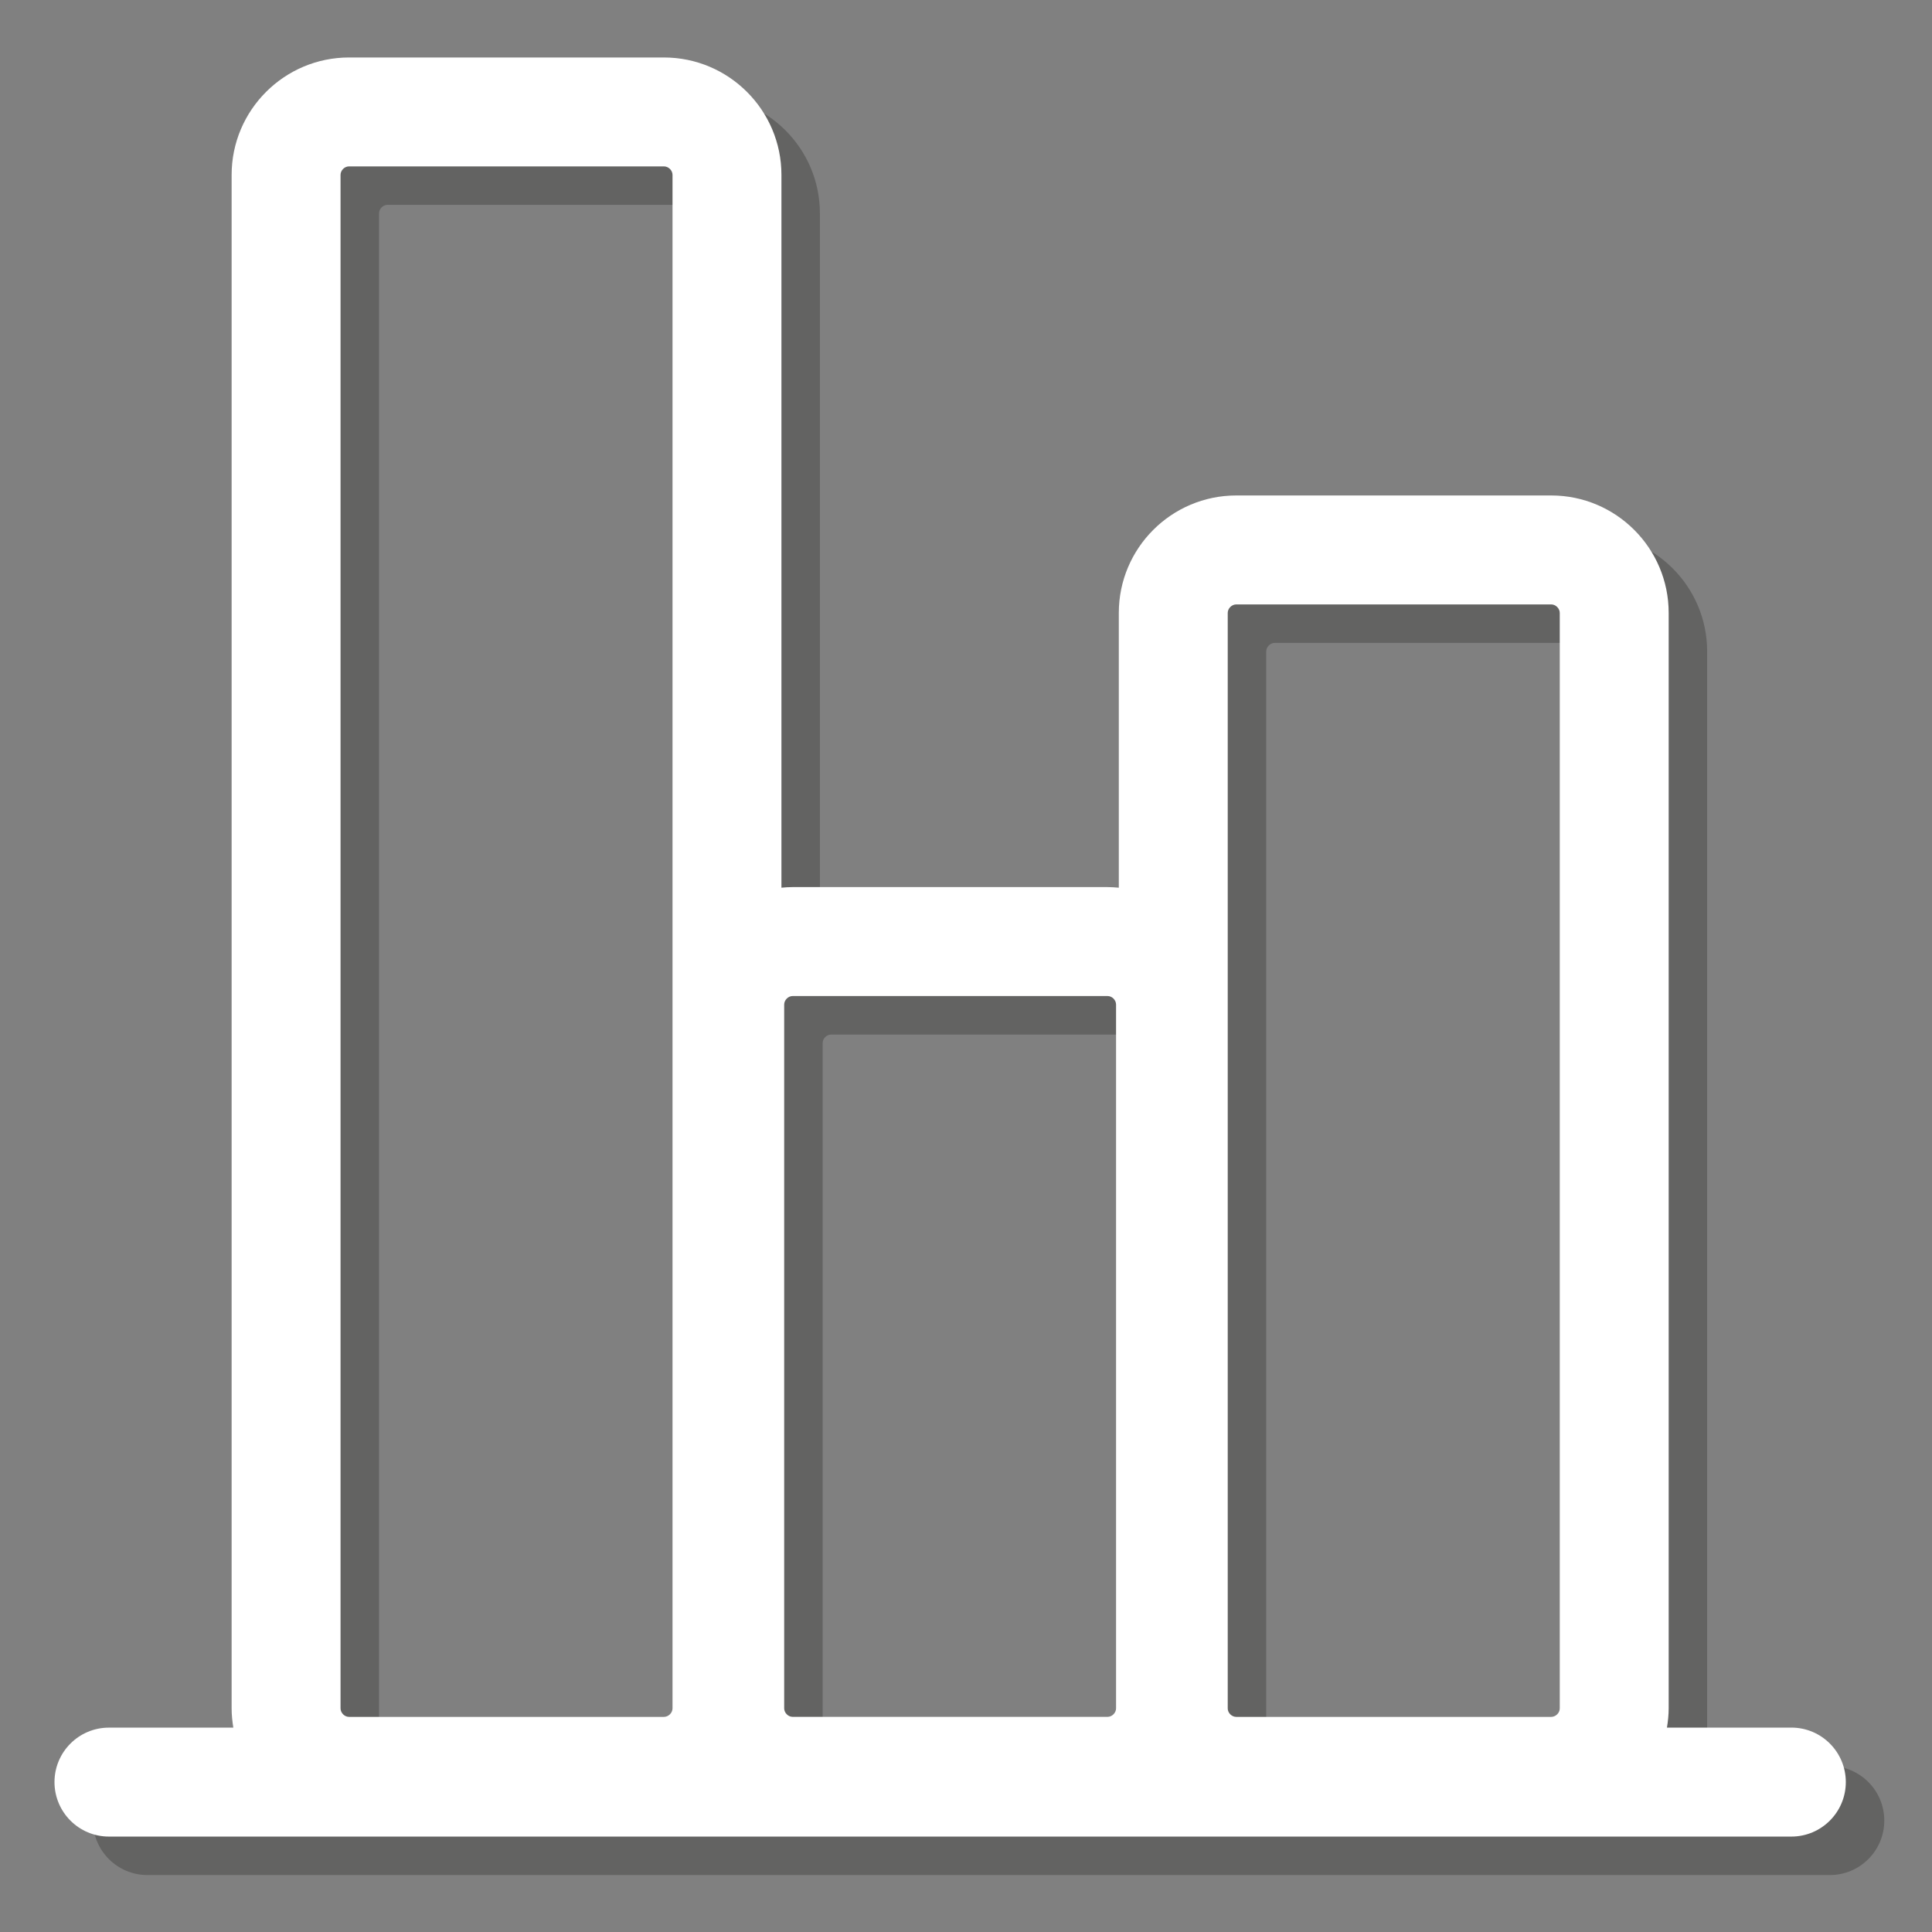 <?xml version="1.0" encoding="utf-8"?>
<!-- Generator: Adobe Illustrator 16.0.0, SVG Export Plug-In . SVG Version: 6.00 Build 0)  -->
<!DOCTYPE svg PUBLIC "-//W3C//DTD SVG 1.1//EN" "http://www.w3.org/Graphics/SVG/1.1/DTD/svg11.dtd">
<svg version="1.1" id="Capa_1" xmlns="http://www.w3.org/2000/svg" xmlns:xlink="http://www.w3.org/1999/xlink" x="0px" y="0px"
	 width="64px" height="64px" viewBox="0 0 64 64" enable-background="new 0 0 64 64" xml:space="preserve">
<rect x="0" y="0" width="64" height="64" fill="#808080" stroke="none"/>
<g id="Capa_2" display="none">
	<g display="inline">
		<g opacity="0.3">
			<path fill="#1D1D1B" d="M42.448,12.329c-2.386-2.2-5.733-3.3-10.045-3.3c-3.939,0-7.184,1.062-9.733,3.185
				c-2.55,2.123-3.792,4.946-3.726,8.47l0.012,0.023c-0.008,0.095-0.014,0.192-0.014,0.29c0,1.806,1.406,3.27,3.142,3.27
				c1.735,0,3.142-1.464,3.142-3.27c0-0.061-0.005-0.12-0.009-0.179c0.015-2.069,0.712-3.642,2.099-4.713
				c1.4-1.083,3.097-1.625,5.088-1.625c2.298,0,4.065,0.624,5.302,1.871c1.235,1.247,1.854,3.031,1.854,5.351
				c0,1.948-0.459,3.611-1.379,4.989c-0.92,1.379-2.463,3.349-4.629,5.911c-2.233,2.014-3.612,3.633-4.137,4.858
				s-0.822,3.539-0.843,6.713c0,1.806,1.456,3.271,3.251,3.271c1.754,0,3.18-1.396,3.246-3.146h0.006
				c0-1.989,0.111-3.696,0.363-4.639c0.252-0.941,0.969-2.004,2.149-3.187c2.538-2.449,4.58-4.846,6.122-7.188
				c1.543-2.341,2.314-4.924,2.314-7.748C46.025,17.597,44.834,14.528,42.448,12.329z"/>
			<circle fill="#1D1D1B" cx="31.396" cy="54.168" r="3.348"/>
		</g>
		<g>
			<g>
				<path fill="#FFFFFF" d="M41.176,11.056c-2.385-2.2-5.734-3.3-10.045-3.3c-3.939,0-7.184,1.062-9.733,3.185
					c-2.55,2.123-3.792,4.946-3.726,8.47l0.012,0.023c-0.008,0.095-0.014,0.192-0.014,0.29c0,1.806,1.406,3.27,3.142,3.27
					c1.735,0,3.142-1.464,3.142-3.27c0-0.061-0.005-0.12-0.009-0.179c0.015-2.069,0.712-3.642,2.099-4.713
					c1.4-1.083,3.097-1.625,5.088-1.625c2.298,0,4.063,0.624,5.302,1.871c1.236,1.247,1.854,3.031,1.854,5.351
					c0,1.948-0.459,3.611-1.379,4.989c-0.919,1.379-2.462,3.349-4.628,5.91c-2.232,2.014-3.611,3.634-4.136,4.857
					c-0.525,1.228-0.822,3.539-0.843,6.713c0,1.806,1.456,3.271,3.251,3.271c1.753,0,3.179-1.396,3.245-3.144h0.007
					c0-1.991,0.112-3.698,0.364-4.641c0.25-0.939,0.968-2.002,2.149-3.186c2.537-2.449,4.58-4.845,6.121-7.188
					c1.543-2.341,2.314-4.924,2.314-7.748C44.754,16.324,43.563,13.255,41.176,11.056z"/>
				<circle fill="#FFFFFF" cx="30.123" cy="52.895" r="3.348"/>
			</g>
		</g>
	</g>
</g>
<g id="Capa_3" display="none">
	<g display="inline">
		<g opacity="0.3">
			<path fill="#1D1D1B" d="M36.613,44.146c0,1.832-1.485,3.315-3.318,3.315l0,0c-1.832,0-3.317-1.483-3.317-3.315V12.37
				c0-1.833,1.485-3.318,3.317-3.318l0,0c1.833,0,3.318,1.485,3.318,3.318V44.146z"/>
			<circle fill="#1D1D1B" cx="33.295" cy="54.227" r="3.409"/>
		</g>
		<g>
			<g>
				<path fill="#FFFFFF" d="M35.318,42.852c0,1.832-1.486,3.316-3.318,3.316l0,0c-1.833,0-3.318-1.484-3.318-3.316V11.075
					c0-1.833,1.485-3.318,3.318-3.318l0,0c1.832,0,3.318,1.485,3.318,3.318V42.852z"/>
				<circle fill="#FFFFFF" cx="32" cy="52.932" r="3.409"/>
			</g>
		</g>
	</g>
</g>
<g id="Capa_4" display="none">
	<g display="inline">
		<g opacity="0.3">
			<path fill="#1D1D1B" d="M34.499,56.361h-2.611c-1.542,0-2.837-1.102-3.082-2.618l-0.604-3.611
				c-1.531-0.446-2.973-1.088-4.303-1.907l-3.129,1.965c-0.498,0.313-1.074,0.479-1.663,0.479c-0.892,0-1.744-0.383-2.338-1.051
				l-1.732-1.951c-1.02-1.147-1.06-2.849-0.095-4.041l2.288-2.834c-0.395-0.83-0.727-1.709-0.995-2.625l-3.644-0.608
				c-1.512-0.25-2.611-1.548-2.611-3.082v-2.61c0-1.537,1.099-2.834,2.614-3.083l3.642-0.609c0.355-1.204,0.837-2.363,1.438-3.462
				l-2.085-2.921c-0.893-1.246-0.754-2.94,0.33-4.026l1.846-1.847c0.592-0.59,1.377-0.915,2.211-0.915
				c0.655,0,1.283,0.201,1.816,0.581l2.914,2.08c1.114-0.611,2.285-1.097,3.498-1.453l0.605-3.621
				c0.243-1.51,1.539-2.611,3.081-2.611h2.611c1.537,0,2.834,1.1,3.084,2.614l0.603,3.616c1.582,0.462,3.076,1.136,4.457,2.01
				l3.067-1.929c0.496-0.314,1.072-0.48,1.662-0.48c0.892,0,1.744,0.382,2.338,1.05l1.735,1.952
				c1.021,1.151,1.061,2.851,0.094,4.042l-2.307,2.859c0.365,0.792,0.676,1.618,0.924,2.47l3.595,0.599
				c1.511,0.248,2.61,1.544,2.612,3.082v2.61c0,1.537-1.1,2.834-2.614,3.082l-3.593,0.601c-0.354,1.207-0.836,2.37-1.442,3.479
				l2.181,3.056c0.895,1.242,0.756,2.936-0.332,4.024l-1.846,1.847c-0.589,0.592-1.375,0.918-2.211,0.918
				c-0.656,0-1.283-0.203-1.816-0.586l-3.063-2.187c-1.098,0.597-2.25,1.072-3.441,1.422l-0.603,3.619
				C37.333,55.264,36.036,56.361,34.499,56.361z M23.91,45.595c0.237,0,0.474,0.07,0.678,0.212c1.486,1.018,3.154,1.756,4.958,2.196
				c0.466,0.115,0.819,0.496,0.898,0.972l0.733,4.379c0.057,0.354,0.355,0.604,0.71,0.604h2.611c0.355,0,0.654-0.252,0.713-0.603
				l0.73-4.383c0.078-0.475,0.433-0.854,0.899-0.971c1.485-0.363,2.91-0.951,4.234-1.75c0.411-0.248,0.929-0.229,1.319,0.051
				l3.691,2.637c0.155,0.111,0.313,0.136,0.417,0.136c0.192,0,0.374-0.076,0.511-0.214l1.846-1.846
				c0.252-0.25,0.285-0.639,0.078-0.926l-2.631-3.688c-0.279-0.394-0.299-0.912-0.049-1.322c0.807-1.33,1.402-2.766,1.77-4.266
				c0.113-0.467,0.496-0.822,0.97-0.9l4.356-0.729c0.352-0.058,0.604-0.357,0.604-0.711v-2.61c0-0.354-0.254-0.655-0.602-0.712
				l-4.359-0.727c-0.475-0.079-0.855-0.433-0.971-0.9c-0.293-1.202-0.725-2.352-1.277-3.416c-0.221-0.424-0.17-0.938,0.131-1.31
				l2.789-3.458c0.225-0.276,0.213-0.669-0.023-0.936l-1.731-1.95c-0.229-0.255-0.634-0.317-0.924-0.133l-3.729,2.343
				c-0.408,0.257-0.932,0.245-1.328-0.032c-1.535-1.074-3.25-1.847-5.095-2.299c-0.468-0.114-0.821-0.496-0.899-0.97l-0.729-4.38
				c-0.059-0.351-0.357-0.604-0.713-0.604h-2.611c-0.355,0-0.653,0.251-0.709,0.598l-0.734,4.389
				c-0.079,0.474-0.433,0.855-0.9,0.969c-1.507,0.369-2.949,0.968-4.285,1.78c-0.411,0.25-0.931,0.231-1.323-0.048l-3.543-2.528
				c-0.28-0.2-0.688-0.166-0.932,0.077l-1.844,1.845c-0.25,0.25-0.282,0.642-0.076,0.93l2.535,3.552
				c0.28,0.391,0.299,0.911,0.049,1.322c-0.8,1.318-1.395,2.75-1.767,4.254c-0.115,0.466-0.496,0.818-0.968,0.897l-4.405,0.736
				c-0.351,0.058-0.604,0.357-0.604,0.712v2.609c0,0.354,0.253,0.654,0.602,0.711l4.408,0.736c0.473,0.08,0.854,0.432,0.968,0.898
				c0.315,1.274,0.769,2.473,1.35,3.555c0.229,0.426,0.18,0.947-0.124,1.322l-2.776,3.438c-0.223,0.275-0.213,0.669,0.023,0.935
				l1.731,1.951c0.228,0.254,0.635,0.315,0.926,0.133l3.781-2.375C23.466,45.657,23.688,45.595,23.91,45.595z M33.24,42.618
				c-5.21,0-9.448-4.238-9.448-9.448c0-5.209,4.238-9.447,9.448-9.447c5.21,0,9.447,4.238,9.447,9.447
				C42.688,38.38,38.45,42.618,33.24,42.618z M33.24,26.126c-3.885,0-7.045,3.16-7.045,7.044c0,3.885,3.16,7.044,7.045,7.044
				c3.885,0,7.045-3.159,7.045-7.044C40.285,29.286,37.125,26.126,33.24,26.126z"/>
		</g>
		<g>
			<g>
				<path fill="#FFFFFF" d="M33.328,55.191h-2.61c-1.542,0-2.837-1.103-3.082-2.619l-0.604-3.611
					c-1.531-0.447-2.973-1.088-4.303-1.908L19.6,49.018c-0.498,0.314-1.074,0.48-1.663,0.48c-0.892,0-1.744-0.383-2.338-1.051
					l-1.732-1.951c-1.02-1.148-1.06-2.848-0.095-4.041l2.288-2.834c-0.395-0.83-0.727-1.709-0.995-2.625l-3.644-0.609
					c-1.512-0.25-2.611-1.547-2.611-3.082v-2.609c0-1.537,1.099-2.834,2.614-3.083l3.642-0.609c0.355-1.204,0.837-2.363,1.438-3.462
					l-2.085-2.921c-0.893-1.246-0.754-2.94,0.33-4.026l1.846-1.847c0.592-0.59,1.377-0.915,2.211-0.915
					c0.655,0,1.283,0.201,1.816,0.581l2.914,2.08c1.114-0.611,2.285-1.097,3.498-1.453l0.605-3.621
					c0.243-1.51,1.539-2.611,3.081-2.611h2.61c1.537,0,2.834,1.1,3.084,2.614l0.602,3.616c1.582,0.462,3.076,1.136,4.457,2.01
					l3.068-1.929c0.496-0.314,1.072-0.48,1.662-0.48c0.893,0,1.744,0.382,2.338,1.05l1.734,1.952
					c1.021,1.151,1.062,2.851,0.095,4.042l-2.306,2.859c0.365,0.792,0.675,1.618,0.922,2.47l3.596,0.599
					c1.511,0.248,2.609,1.544,2.611,3.082v2.611c0,1.537-1.1,2.834-2.613,3.082l-3.594,0.6c-0.353,1.207-0.836,2.371-1.441,3.479
					l2.18,3.056c0.896,1.242,0.758,2.936-0.33,4.024l-1.847,1.847c-0.589,0.592-1.375,0.918-2.211,0.918
					c-0.655,0-1.284-0.203-1.817-0.586l-3.062-2.187c-1.099,0.596-2.25,1.071-3.44,1.422l-0.604,3.619
					C36.162,54.092,34.865,55.191,33.328,55.191z M22.74,44.424c0.237,0,0.474,0.07,0.678,0.211
					c1.486,1.018,3.154,1.756,4.958,2.197c0.466,0.115,0.819,0.496,0.898,0.971l0.733,4.379c0.057,0.354,0.355,0.605,0.71,0.605
					h2.61c0.354,0,0.655-0.252,0.713-0.602l0.729-4.384c0.08-0.475,0.434-0.854,0.9-0.971c1.484-0.363,2.91-0.951,4.234-1.75
					c0.41-0.248,0.929-0.229,1.32,0.051l3.69,2.638c0.155,0.11,0.313,0.135,0.417,0.135c0.191,0,0.374-0.076,0.511-0.213
					l1.847-1.847c0.25-0.25,0.283-0.639,0.078-0.926l-2.632-3.688c-0.278-0.393-0.299-0.912-0.049-1.321
					c0.808-1.33,1.402-2.767,1.771-4.267c0.113-0.467,0.494-0.822,0.969-0.899l4.355-0.729c0.353-0.057,0.604-0.356,0.604-0.711
					v-2.609c0-0.354-0.254-0.655-0.603-0.712l-4.358-0.727c-0.476-0.079-0.854-0.433-0.972-0.9
					c-0.293-1.202-0.724-2.352-1.276-3.416c-0.222-0.424-0.17-0.938,0.131-1.31l2.789-3.458c0.224-0.276,0.213-0.669-0.022-0.936
					l-1.732-1.95c-0.229-0.255-0.635-0.317-0.924-0.133l-3.729,2.343c-0.407,0.257-0.932,0.245-1.327-0.032
					c-1.537-1.074-3.25-1.847-5.096-2.299c-0.468-0.114-0.82-0.496-0.898-0.97l-0.729-4.38c-0.058-0.351-0.356-0.604-0.713-0.604
					h-2.61c-0.355,0-0.653,0.251-0.709,0.598l-0.734,4.389c-0.079,0.474-0.433,0.854-0.9,0.969c-1.507,0.369-2.949,0.968-4.285,1.78
					c-0.411,0.25-0.931,0.231-1.323-0.048l-3.543-2.528c-0.28-0.2-0.688-0.166-0.932,0.077l-1.844,1.845
					c-0.25,0.25-0.282,0.642-0.076,0.93l2.535,3.552c0.28,0.391,0.299,0.911,0.049,1.322c-0.8,1.318-1.395,2.75-1.767,4.254
					c-0.115,0.466-0.496,0.818-0.968,0.897l-4.405,0.736c-0.351,0.058-0.604,0.357-0.604,0.712v2.61
					c0,0.354,0.253,0.653,0.602,0.711l4.408,0.735c0.473,0.08,0.854,0.433,0.968,0.897c0.315,1.275,0.769,2.474,1.35,3.556
					c0.229,0.426,0.18,0.946-0.124,1.321l-2.776,3.439c-0.223,0.275-0.213,0.668,0.023,0.934l1.731,1.951
					c0.228,0.254,0.635,0.316,0.926,0.133l3.781-2.375C22.296,44.486,22.518,44.424,22.74,44.424z M32.069,41.447
					c-5.209,0-9.448-4.238-9.448-9.448s4.238-9.447,9.448-9.447c5.21,0,9.449,4.238,9.449,9.447S37.279,41.447,32.069,41.447z
					 M32.069,24.956c-3.884,0-7.044,3.16-7.044,7.044c0,3.883,3.16,7.043,7.044,7.043c3.885,0,7.045-3.16,7.045-7.043
					C39.114,28.115,35.954,24.956,32.069,24.956z"/>
			</g>
		</g>
	</g>
</g>
<g id="Capa_5" display="none">
	<g display="inline">
		<g>
			<g opacity="0.3">
				<path fill="#1D1D1B" d="M52.342,47.045c-0.189-0.438-4.677-10.791-8.713-14.035c-0.535-0.43-1.307-0.4-1.813,0.061
					c-0.034,0.031-3.49,3.135-8.688,3.135c-5.74,0-8.363-2.898-8.465-3.014c-0.008-0.01-0.018-0.017-0.026-0.024
					c-0.039-0.044-0.083-0.083-0.128-0.122c-0.026-0.021-0.05-0.045-0.077-0.064c-0.047-0.035-0.099-0.064-0.15-0.094
					c-0.029-0.017-0.056-0.035-0.086-0.049c-0.054-0.025-0.111-0.044-0.169-0.063c-0.031-0.01-0.06-0.022-0.091-0.03
					c-0.059-0.015-0.119-0.021-0.18-0.026c-0.029-0.004-0.057-0.012-0.086-0.013c-0.004-0.001-0.008,0-0.013,0
					c-0.034-0.001-0.069,0.004-0.104,0.005c-0.161,0.005-0.317,0.033-0.463,0.092c-0.001,0.002-0.003,0.002-0.005,0.004
					c-0.081,0.032-0.16,0.072-0.234,0.12c-0.077,0.05-0.149,0.107-0.215,0.173c-3.315,3.227-8.471,13.438-8.688,13.873
					c-0.2,0.396-0.198,0.862,0.004,1.258c0.205,0.398,5.163,9.76,19.176,9.76c13.019,0,18.878-9.27,19.121-9.663
					C52.486,47.939,52.521,47.461,52.342,47.045z M16.777,47.543c1.285-2.495,3.835-7.173,5.992-10.227l3.004,16.781
					C20.372,52.325,17.677,48.914,16.777,47.543z M32.161,54.621h-3.468l-0.887-4.954h4.355c0.612,0,2.61,0.183,2.61,2.521
					C34.771,53.393,34.461,54.621,32.161,54.621z M36.963,54.879c0.387-0.751,0.592-1.652,0.592-2.689
					c0-3.646-2.797-5.305-5.394-5.305h-4.853l-1.727-9.643c1.734,0.906,4.231,1.744,7.545,1.744c4.556,0,7.946-1.928,9.552-3.063
					c2.537,2.698,5.477,8.586,6.797,11.517C48.249,49.057,44.215,53.621,36.963,54.879z"/>
			</g>
			<g>
				<path fill="#FFFFFF" d="M51.215,45.918c-0.189-0.438-4.677-10.791-8.713-14.035c-0.535-0.429-1.307-0.401-1.813,0.061
					c-0.035,0.031-3.49,3.133-8.688,3.133c-5.74,0-8.363-2.898-8.465-3.014c-0.008-0.009-0.018-0.015-0.026-0.024
					c-0.039-0.044-0.083-0.083-0.128-0.122c-0.026-0.022-0.05-0.045-0.077-0.065c-0.047-0.035-0.099-0.064-0.15-0.093
					c-0.029-0.016-0.056-0.035-0.086-0.048c-0.054-0.025-0.111-0.044-0.169-0.062c-0.031-0.01-0.06-0.023-0.091-0.031
					c-0.059-0.014-0.119-0.02-0.18-0.027c-0.029-0.003-0.057-0.011-0.086-0.013c-0.004,0-0.008,0-0.013,0
					c-0.034-0.001-0.069,0.003-0.104,0.005c-0.161,0.004-0.317,0.033-0.463,0.092c-0.001,0.001-0.003,0.002-0.005,0.003
					c-0.081,0.033-0.16,0.073-0.234,0.121c-0.077,0.05-0.149,0.107-0.215,0.171c-3.315,3.228-8.471,13.439-8.688,13.873
					c-0.2,0.396-0.198,0.863,0.004,1.259c0.205,0.398,5.163,9.76,19.176,9.76c13.017,0,18.877-9.27,19.121-9.663
					C51.359,46.813,51.395,46.334,51.215,45.918z M15.65,46.416c1.285-2.495,3.835-7.173,5.992-10.227l3.004,16.78
					C19.245,51.198,16.551,47.787,15.65,46.416z M31.034,53.494h-3.468l-0.887-4.954h4.355c0.612,0,2.61,0.183,2.61,2.521
					C33.645,52.266,33.334,53.494,31.034,53.494z M35.836,53.752c0.387-0.751,0.591-1.652,0.591-2.689
					c0-3.646-2.796-5.305-5.393-5.305h-4.853l-1.727-9.643c1.734,0.906,4.231,1.744,7.545,1.744c4.554,0,7.946-1.928,9.551-3.063
					c2.537,2.698,5.478,8.586,6.796,11.517C47.122,47.93,43.088,52.494,35.836,53.752z"/>
			</g>
		</g>
		<g>
			<g opacity="0.3">
				<path fill="#1D1D1B" d="M24.517,30.373c1.11,1.108,2.417,1.988,3.88,2.611c1.465,0.629,3.047,0.947,4.701,0.947
					c1.68,0,3.269-0.317,4.726-0.945c1.44-0.625,2.729-1.504,3.831-2.618c1.088-1.106,1.957-2.412,2.582-3.877
					c0.629-1.465,0.947-3.046,0.947-4.698c0-1.687-0.319-3.277-0.947-4.722c-0.621-1.444-1.491-2.732-2.586-3.83
					c-1.098-1.097-2.387-1.968-3.825-2.587c-1.449-0.63-3.04-0.949-4.728-0.949H22.346c-0.768,0-1.391,0.623-1.391,1.391v10.699
					c0.002,1.646,0.321,3.226,0.947,4.697C22.531,27.96,23.41,29.266,24.517,30.373z M23.738,12.486h9.36
					c1.305,0,2.521,0.242,3.625,0.721c1.118,0.481,2.114,1.154,2.959,2c0.846,0.847,1.519,1.844,2.002,2.967
					c0.478,1.098,0.719,2.315,0.719,3.618c0,1.273-0.242,2.485-0.723,3.604c-0.49,1.147-1.166,2.163-2.007,3.019
					c-0.847,0.857-1.841,1.536-2.952,2.016c-1.104,0.477-2.324,0.718-3.623,0.718c-1.273,0-2.487-0.243-3.606-0.723
					c-1.138-0.485-2.15-1.165-3.007-2.021c-0.854-0.854-1.535-1.866-2.022-3.005c-0.479-1.124-0.723-2.338-0.724-3.607V12.486z"/>
			</g>
			<g>
				<path fill="#FFFFFF" d="M23.391,29.246c1.11,1.108,2.417,1.988,3.88,2.611c1.465,0.628,3.047,0.946,4.701,0.946
					c1.678,0,3.268-0.317,4.725-0.945c1.441-0.624,2.729-1.504,3.83-2.618c1.089-1.106,1.957-2.412,2.584-3.877
					c0.628-1.465,0.945-3.046,0.945-4.698c0-1.687-0.318-3.277-0.947-4.722c-0.62-1.444-1.49-2.732-2.586-3.83
					c-1.097-1.097-2.385-1.968-3.824-2.587c-1.449-0.63-3.04-0.949-4.727-0.949H21.22c-0.768,0-1.391,0.623-1.391,1.391v10.699
					c0.002,1.646,0.321,3.226,0.947,4.697C21.404,26.833,22.284,28.14,23.391,29.246z M22.611,11.36h9.36
					c1.304,0,2.521,0.242,3.623,0.721c1.119,0.481,2.115,1.154,2.961,2c0.844,0.847,1.518,1.844,2,2.967
					c0.479,1.098,0.721,2.315,0.721,3.618c0,1.273-0.243,2.485-0.724,3.604c-0.489,1.147-1.166,2.163-2.007,3.019
					c-0.847,0.857-1.841,1.536-2.952,2.016c-1.104,0.477-2.323,0.718-3.622,0.718c-1.275,0-2.488-0.243-3.607-0.723
					c-1.138-0.485-2.15-1.165-3.007-2.021c-0.854-0.854-1.535-1.866-2.022-3.005c-0.479-1.124-0.723-2.338-0.724-3.607V11.36z"/>
			</g>
		</g>
	</g>
</g>
<g id="Capa_6" display="none">
	<g display="inline">
		<g>
			<g opacity="0.3">
				<path fill="#1D1D1B" d="M51.296,47.85h4.562v2.032h-4.562v5.247h-2.248v-5.247h-4.595V47.85h4.595v-4.836h2.248V47.85z"/>
			</g>
			<g>
				<g>
					<path fill="#FFFFFF" d="M50.171,46.725h4.562v2.032h-4.562v5.247h-2.248v-5.247h-4.595v-2.032h4.595v-4.836h2.248V46.725z"/>
				</g>
			</g>
		</g>
		<g>
			<path fill="none" d="M31.012,48.657h-4.35l0.886,4.946h3.464c2.296,0,2.606-1.228,2.606-2.43
				C33.618,48.839,31.624,48.657,31.012,48.657z"/>
			<path fill="none" d="M15.647,46.534c0.899,1.37,3.59,4.776,8.985,6.548l-3-16.762C19.478,39.371,16.93,44.043,15.647,46.534z"/>
			<path fill="none" d="M25.342,27.42c0.856,0.855,1.866,1.534,3.002,2.019c1.119,0.479,2.33,0.722,3.604,0.722
				c1.297,0,2.514-0.241,3.616-0.717c1.11-0.48,2.104-1.158,2.951-2.014c0.84-0.854,1.514-1.869,2.002-3.014
				c0.479-1.118,0.722-2.329,0.722-3.6c0-1.301-0.241-2.517-0.718-3.613c-0.481-1.122-1.154-2.119-1.998-2.964
				c-0.846-0.844-1.84-1.516-2.959-1.997c-1.1-0.479-2.314-0.72-3.616-0.72h-9.349v9.294c0.002,1.268,0.245,2.481,0.723,3.603
				C23.809,25.558,24.489,26.567,25.342,27.42z"/>
			<path fill="none" d="M44.257,38.699c-0.905-1.473-1.848-2.821-2.741-3.77c-1.602,1.135-4.988,3.059-9.539,3.059
				c-3.31,0-5.804-0.836-7.536-1.741l1.724,9.631h4.848c2.594,0,5.385,1.657,5.385,5.297c0,1.036-0.205,1.937-0.59,2.688
				c1.461-0.254,2.785-0.646,3.988-1.115c-0.752-1.438-1.178-3.07-1.178-4.803C38.619,43.926,40.911,40.434,44.257,38.699z"/>
			<g>
				<g opacity="0.3">
					<path fill="#1D1D1B" d="M24.503,30.511c1.108,1.107,2.414,1.985,3.875,2.609c1.463,0.627,3.043,0.944,4.695,0.944
						c1.677,0,3.264-0.316,4.72-0.943c1.438-0.623,2.725-1.502,3.825-2.615c1.086-1.105,1.955-2.409,2.58-3.873
						c0.629-1.463,0.944-3.042,0.944-4.692c0-1.684-0.317-3.273-0.947-4.717c-0.618-1.441-1.487-2.728-2.581-3.824
						c-1.097-1.095-2.384-1.965-3.82-2.584c-1.446-0.628-3.037-0.948-4.721-0.948H22.334c-0.767,0-1.389,0.623-1.389,1.39v10.686
						c0.002,1.644,0.32,3.222,0.946,4.691C22.519,28.102,23.397,29.406,24.503,30.511z M23.724,12.646h9.349
						c1.302,0,2.518,0.242,3.616,0.72c1.119,0.481,2.113,1.153,2.959,1.997c0.844,0.845,1.517,1.842,1.998,2.964
						c0.477,1.096,0.718,2.312,0.718,3.613c0,1.271-0.243,2.482-0.722,3.6c-0.488,1.145-1.162,2.16-2.002,3.014
						c-0.849,0.856-1.841,1.534-2.951,2.014c-1.104,0.476-2.319,0.717-3.616,0.717c-1.273,0-2.485-0.243-3.604-0.722
						c-1.136-0.484-2.146-1.164-3.002-2.019c-0.854-0.853-1.533-1.863-2.02-3.002c-0.478-1.122-0.721-2.335-0.723-3.603V12.646z"/>
				</g>
				<g>
					<path fill="#FFFFFF" d="M23.378,29.386c1.108,1.107,2.414,1.985,3.875,2.608c1.463,0.627,3.043,0.945,4.695,0.945
						c1.677,0,3.264-0.317,4.72-0.943c1.438-0.623,2.725-1.502,3.825-2.615c1.086-1.105,1.955-2.409,2.58-3.873
						c0.629-1.463,0.944-3.042,0.944-4.692c0-1.684-0.317-3.273-0.947-4.717c-0.618-1.441-1.487-2.728-2.581-3.824
						c-1.097-1.095-2.384-1.965-3.82-2.584c-1.446-0.628-3.037-0.948-4.721-0.948H21.209c-0.767,0-1.389,0.623-1.389,1.39v10.686
						c0.002,1.644,0.32,3.222,0.946,4.691C21.394,26.977,22.272,28.281,23.378,29.386z M22.599,11.521h9.349
						c1.302,0,2.518,0.242,3.616,0.72c1.119,0.481,2.113,1.153,2.959,1.997c0.844,0.845,1.517,1.842,1.998,2.964
						c0.477,1.096,0.718,2.312,0.718,3.613c0,1.271-0.243,2.482-0.722,3.6c-0.488,1.145-1.162,2.16-2.002,3.014
						c-0.849,0.856-1.841,1.534-2.951,2.014c-1.104,0.476-2.319,0.717-3.616,0.717c-1.273,0-2.485-0.243-3.604-0.722
						c-1.136-0.484-2.146-1.164-3.002-2.019c-0.854-0.853-1.533-1.863-2.02-3.002c-0.478-1.122-0.721-2.335-0.723-3.603V11.521z"/>
				</g>
			</g>
			<g>
				<g opacity="0.3">
					<path fill="#1D1D1B" d="M50.154,38.66c-0.719,0-1.422,0.072-2.1,0.213c-1.385-2.311-2.955-4.516-4.464-5.729
						c-0.534-0.429-1.308-0.401-1.813,0.062c-0.033,0.03-3.485,3.129-8.678,3.129c-5.731,0-8.352-2.896-8.454-3.01
						c-0.008-0.009-0.018-0.017-0.026-0.023c-0.039-0.045-0.083-0.083-0.127-0.122c-0.025-0.021-0.05-0.045-0.077-0.064
						c-0.047-0.034-0.099-0.064-0.15-0.094c-0.029-0.017-0.056-0.035-0.085-0.049c-0.054-0.024-0.111-0.043-0.169-0.063
						c-0.031-0.01-0.06-0.021-0.091-0.03c-0.059-0.014-0.119-0.021-0.18-0.026c-0.029-0.004-0.058-0.012-0.087-0.013
						c-0.004-0.001-0.008,0-0.012,0c-0.034-0.001-0.069,0.003-0.104,0.005c-0.161,0.004-0.317,0.032-0.462,0.092
						c-0.002,0-0.003,0.002-0.005,0.002c-0.081,0.035-0.16,0.072-0.233,0.121c-0.078,0.051-0.15,0.107-0.215,0.172
						c-3.311,3.224-8.46,13.424-8.678,13.855c-0.2,0.396-0.198,0.863,0.004,1.258c0.204,0.397,5.156,9.746,19.152,9.746
						c3.746,0,6.896-0.771,9.492-1.875c1.899,2.008,4.586,3.266,7.561,3.266c5.74,0,10.41-4.672,10.41-10.412
						S55.895,38.66,50.154,38.66z M16.772,47.659c1.283-2.491,3.831-7.163,5.984-10.214l3,16.762
						C20.362,52.438,17.671,49.029,16.772,47.659z M32.137,54.729h-3.464l-0.886-4.946h4.35c0.611,0,2.606,0.182,2.606,2.518
						C34.743,53.502,34.436,54.729,32.137,54.729z M36.934,54.986c0.385-0.75,0.59-1.65,0.59-2.688c0-3.64-2.791-5.297-5.385-5.297
						H27.29l-1.724-9.631c1.732,0.906,4.226,1.74,7.536,1.74c4.551,0,7.938-1.922,9.539-3.059c0.895,0.948,1.836,2.297,2.741,3.771
						c-3.346,1.733-5.638,5.227-5.638,9.245c0,1.731,0.426,3.363,1.178,4.803C39.719,54.342,38.395,54.734,36.934,54.986z
						 M50.154,56.703c-1.879,0-3.596-0.684-4.928-1.813c-0.728-0.617-1.338-1.365-1.793-2.209c-0.58-1.076-0.91-2.306-0.91-3.611
						c0-2.994,1.735-5.584,4.254-6.834c0.84-0.418,1.768-0.687,2.748-0.768c0.209-0.017,0.416-0.031,0.629-0.031
						c4.209,0,7.632,3.424,7.632,7.633S54.363,56.703,50.154,56.703z"/>
				</g>
				<g>
					<path fill="#FFFFFF" d="M49.029,37.535c-0.719,0-1.422,0.072-2.1,0.213c-1.385-2.311-2.955-4.516-4.464-5.728
						c-0.534-0.429-1.308-0.401-1.813,0.061c-0.033,0.031-3.485,3.129-8.677,3.129c-5.732,0-8.352-2.895-8.454-3.01
						c-0.008-0.009-0.018-0.016-0.026-0.024c-0.039-0.044-0.083-0.083-0.127-0.122c-0.025-0.022-0.05-0.044-0.077-0.065
						c-0.047-0.035-0.099-0.064-0.15-0.093c-0.029-0.016-0.056-0.035-0.085-0.048c-0.054-0.025-0.111-0.044-0.169-0.063
						c-0.031-0.01-0.06-0.022-0.091-0.03c-0.059-0.014-0.119-0.02-0.18-0.027c-0.029-0.003-0.058-0.011-0.087-0.012
						c-0.004-0.001-0.008,0-0.012,0c-0.034-0.001-0.069,0.003-0.104,0.005c-0.161,0.004-0.317,0.032-0.462,0.091
						c-0.002,0-0.003,0.002-0.005,0.003c-0.081,0.034-0.16,0.072-0.233,0.121c-0.078,0.05-0.15,0.107-0.215,0.171
						c-3.311,3.223-8.46,13.423-8.678,13.856c-0.2,0.396-0.198,0.863,0.004,1.258c0.204,0.397,5.156,9.746,19.152,9.746
						c3.747,0,6.897-0.771,9.493-1.875c1.899,2.008,4.586,3.266,7.561,3.266c5.74,0,10.41-4.672,10.41-10.412
						S54.77,37.535,49.029,37.535z M15.647,46.534c1.283-2.491,3.831-7.163,5.984-10.214l3,16.762
						C19.237,51.313,16.546,47.904,15.647,46.534z M31.012,53.604h-3.464l-0.886-4.946h4.35c0.611,0,2.606,0.182,2.606,2.518
						C33.618,52.377,33.311,53.604,31.012,53.604z M35.809,53.861c0.385-0.75,0.59-1.65,0.59-2.688c0-3.64-2.791-5.297-5.385-5.297
						h-4.848l-1.724-9.631c1.732,0.906,4.226,1.74,7.536,1.74c4.55,0,7.938-1.922,9.539-3.059c0.895,0.948,1.836,2.297,2.741,3.771
						c-3.346,1.733-5.638,5.227-5.638,9.245c0,1.731,0.426,3.363,1.178,4.803C38.594,53.217,37.27,53.609,35.809,53.861z
						 M49.029,55.578c-1.879,0-3.596-0.684-4.928-1.813c-0.728-0.617-1.338-1.365-1.793-2.209c-0.58-1.076-0.91-2.306-0.91-3.611
						c0-2.994,1.735-5.584,4.254-6.834c0.84-0.418,1.768-0.687,2.748-0.768c0.209-0.017,0.416-0.031,0.629-0.031
						c4.209,0,7.632,3.424,7.632,7.633S53.238,55.578,49.029,55.578z"/>
				</g>
			</g>
		</g>
	</g>
</g>
<g id="Capa_7" display="none">
	<g display="inline">
		<g>
			<g opacity="0.3">
				<path fill="#1D1D1B" d="M21.656,52.541c-1.495,0-2.711-1.217-2.711-2.711V17.234c0-1.495,1.216-2.711,2.711-2.711h1.687v0.284
					c0,1.201,0.978,2.178,2.18,2.178h12.631c1.201,0,2.18-0.977,2.18-2.178v-0.284h1.695c1.494,0,2.711,1.216,2.711,2.711v28.87
					l2.727-2.597V17.234c0-3-2.439-5.439-5.438-5.439h-1.695v-1.063c0-1.202-0.979-2.179-2.18-2.179H25.522
					c-1.202,0-2.18,0.979-2.18,2.179v1.063h-1.687c-3,0-5.439,2.439-5.439,5.439V49.83c0,2.998,2.439,5.438,5.439,5.438h9.191
					l-2.086-2.727H21.656z"/>
			</g>
			<g>
				<g>
					<path fill="#FFFFFF" d="M20.551,51.438c-1.495,0-2.711-1.218-2.711-2.711V16.129c0-1.495,1.216-2.711,2.711-2.711h1.687v0.284
						c0,1.201,0.978,2.178,2.18,2.178h12.631c1.201,0,2.18-0.977,2.18-2.178v-0.284h1.695c1.494,0,2.711,1.216,2.711,2.711v28.87
						l2.727-2.597V16.129c0-3-2.438-5.439-5.438-5.439h-1.695V9.627c0-1.202-0.979-2.179-2.18-2.179H24.417
						c-1.202,0-2.18,0.978-2.18,2.179v1.063H20.55c-3,0-5.439,2.439-5.439,5.439v32.596c0,2.998,2.439,5.438,5.439,5.438h9.191
						l-2.086-2.728h-7.104V51.438z"/>
				</g>
			</g>
		</g>
		<g>
			<g opacity="0.3">
				<path fill="#1D1D1B" d="M57.859,37.328c-0.15-0.143-0.344-0.214-0.537-0.214s-0.387,0.071-0.537,0.215L38.467,54.761
					l-7.798-5.438c-0.135-0.095-0.291-0.142-0.445-0.142c-0.207,0-0.412,0.082-0.564,0.242c-0.266,0.277-0.289,0.707-0.056,1.012
					l7.906,10.34c0.145,0.188,0.363,0.302,0.598,0.308c0.009,0,0.017,0,0.021,0c0.229,0,0.445-0.101,0.594-0.271l19.193-22.41
					C58.186,38.085,58.16,37.614,57.859,37.328z"/>
			</g>
			<g>
				<path fill="#FFFFFF" d="M56.756,36.223c-0.15-0.143-0.344-0.213-0.537-0.213s-0.387,0.072-0.537,0.215L37.363,53.655
					l-7.799-5.438c-0.135-0.094-0.291-0.141-0.445-0.141c-0.207,0-0.412,0.082-0.564,0.242c-0.266,0.276-0.289,0.707-0.056,1.012
					l7.907,10.34c0.145,0.188,0.363,0.301,0.598,0.307c0.008,0,0.016,0,0.021,0c0.229,0,0.445-0.1,0.594-0.271l19.193-22.41
					C57.082,36.98,57.057,36.509,56.756,36.223z"/>
			</g>
		</g>
		<g>
			<g opacity="0.3">
				<path fill="#1D1D1B" d="M28.971,24.909c0.634,0,1.232,0.078,1.795,0.233c0.563,0.155,1.058,0.396,1.485,0.719
					c0.427,0.323,0.767,0.737,1.019,1.242s0.379,1.113,0.379,1.824c0,1.049-0.262,1.883-0.785,2.504
					c-0.524,0.621-1.194,1.061-2.009,1.32l4.069,4.892c0.038,0.077,0.058,0.147,0.058,0.213c0,0.117-0.041,0.217-0.125,0.303
					c-0.084,0.082-0.186,0.125-0.301,0.125h-0.836c-0.258,0-0.449-0.064-0.572-0.193c-0.123-0.131-0.209-0.24-0.261-0.33
					l-3.953-4.736h-3.339v4.949c0,0.144-0.052,0.267-0.155,0.369c-0.103,0.104-0.227,0.154-0.369,0.154h-0.796
					c-0.143,0-0.265-0.051-0.369-0.154c-0.104-0.103-0.155-0.227-0.155-0.369v-12.54c0-0.142,0.052-0.265,0.155-0.369
					c0.104-0.103,0.226-0.155,0.369-0.155H28.971z M25.593,31.275h3.28c0.932,0,1.653-0.184,2.164-0.553
					c0.511-0.369,0.767-0.967,0.767-1.796c0-0.828-0.256-1.413-0.767-1.756c-0.511-0.342-1.232-0.514-2.164-0.514h-3.28V31.275z"/>
				<path fill="#1D1D1B" d="M37.895,38.757l-2.213,2.777c-0.041,0.053-0.102,0.114-0.181,0.188c-0.078,0.073-0.187,0.11-0.321,0.11
					h-0.723c-0.105,0-0.193-0.037-0.268-0.11c-0.072-0.072-0.109-0.156-0.109-0.25c0-0.084,0.021-0.156,0.063-0.222l2.873-3.594
					L34.3,34.252c-0.043-0.063-0.063-0.137-0.063-0.221c0-0.094,0.037-0.178,0.109-0.25c0.072-0.073,0.162-0.11,0.268-0.11h0.753
					c0.137,0,0.243,0.037,0.321,0.11c0.078,0.072,0.14,0.135,0.181,0.188l2.088,2.621l2.069-2.621
					c0.043-0.053,0.104-0.115,0.183-0.188c0.078-0.073,0.187-0.11,0.321-0.11h0.722c0.104,0,0.192,0.037,0.269,0.11
					c0.071,0.072,0.108,0.156,0.108,0.25c0,0.084-0.021,0.156-0.063,0.221l-2.729,3.438l2.84,3.563
					c0.043,0.064,0.063,0.137,0.063,0.221c0,0.094-0.035,0.178-0.109,0.25c-0.072,0.074-0.162,0.111-0.266,0.111h-0.754
					c-0.137,0-0.244-0.037-0.322-0.111c-0.078-0.072-0.139-0.135-0.18-0.188L37.895,38.757z"/>
			</g>
			<g>
				<g>
					<path fill="#FFFFFF" d="M27.866,23.804c0.634,0,1.232,0.078,1.795,0.233c0.563,0.155,1.058,0.396,1.485,0.719
						c0.427,0.323,0.767,0.737,1.019,1.242s0.378,1.113,0.378,1.824c0,1.049-0.262,1.883-0.786,2.504
						c-0.524,0.621-1.194,1.061-2.009,1.32l4.07,4.893c0.037,0.076,0.058,0.148,0.058,0.213c0,0.115-0.042,0.217-0.126,0.301
						s-0.186,0.125-0.301,0.125h-0.835c-0.259,0-0.45-0.063-0.572-0.193c-0.124-0.129-0.21-0.239-0.262-0.329l-3.953-4.736h-3.339
						v4.949c0,0.143-0.052,0.266-0.155,0.368c-0.103,0.104-0.227,0.154-0.369,0.154h-0.796c-0.143,0-0.265-0.051-0.369-0.154
						c-0.104-0.103-0.155-0.227-0.155-0.368v-12.54c0-0.142,0.052-0.265,0.155-0.369c0.104-0.103,0.226-0.155,0.369-0.155H27.866z
						 M24.488,30.17h3.28c0.932,0,1.653-0.184,2.164-0.553c0.511-0.369,0.767-0.967,0.767-1.796c0-0.828-0.256-1.413-0.767-1.756
						c-0.511-0.342-1.232-0.514-2.164-0.514h-3.28V30.17z"/>
					<path fill="#FFFFFF" d="M36.791,37.65l-2.215,2.777c-0.041,0.053-0.102,0.115-0.18,0.188s-0.188,0.11-0.322,0.11h-0.723
						c-0.104,0-0.193-0.037-0.268-0.11c-0.073-0.072-0.109-0.156-0.109-0.25c0-0.084,0.021-0.156,0.063-0.222l2.871-3.594
						l-2.716-3.404c-0.041-0.063-0.063-0.137-0.063-0.221c0-0.094,0.037-0.178,0.109-0.251s0.162-0.11,0.268-0.11h0.752
						c0.137,0,0.244,0.037,0.322,0.11s0.139,0.136,0.182,0.188l2.088,2.619l2.07-2.619c0.043-0.053,0.104-0.115,0.182-0.188
						s0.187-0.11,0.322-0.11h0.721c0.105,0,0.193,0.037,0.269,0.11c0.071,0.073,0.108,0.157,0.108,0.251
						c0,0.084-0.021,0.157-0.063,0.221l-2.73,3.437l2.84,3.563c0.044,0.063,0.063,0.137,0.063,0.221c0,0.094-0.034,0.178-0.108,0.25
						c-0.072,0.074-0.162,0.111-0.267,0.111h-0.754c-0.137,0-0.244-0.037-0.321-0.111c-0.078-0.072-0.14-0.135-0.181-0.188
						L36.791,37.65z"/>
				</g>
			</g>
		</g>
	</g>
</g>
<g id="Capa_8">
	<g>
		<g opacity="0.3">
			<path fill="#1D1D1B" d="M60.616,58.504h-4.123c0.034-0.208,0.058-0.419,0.058-0.636v-36.29c0-2.146-1.746-3.89-3.892-3.89h-10.43
				c-2.147,0-3.893,1.744-3.893,3.89v9.103c-0.122-0.01-0.249-0.019-0.372-0.019H27.532c-0.125,0-0.249,0.007-0.372,0.019V7.067
				c0-2.144-1.745-3.889-3.891-3.889H12.837c-2.144,0-3.889,1.746-3.889,3.889v50.801c0,0.217,0.023,0.428,0.057,0.639H4.882
				c-0.996,0-1.803,0.807-1.803,1.803c0,0.995,0.807,1.803,1.803,1.803h55.734c0.997,0,1.803-0.808,1.803-1.803
				C62.419,59.312,61.613,58.504,60.616,58.504z M41.945,21.578c0-0.149,0.133-0.282,0.284-0.282h10.43
				c0.151,0,0.284,0.133,0.284,0.282v36.29c0,0.149-0.133,0.281-0.284,0.281h-10.43c-0.151,0-0.284-0.132-0.284-0.281V21.578z
				 M27.251,34.553c0-0.151,0.131-0.282,0.281-0.282h10.433c0.151,0,0.281,0.131,0.281,0.282v23.314c0,0.147-0.13,0.282-0.281,0.282
				H27.532c-0.149,0-0.281-0.135-0.281-0.282V34.553z M12.556,7.067c0-0.15,0.131-0.281,0.281-0.281h10.432
				c0.151,0,0.284,0.131,0.284,0.281v50.801c0,0.149-0.133,0.282-0.284,0.282H12.837c-0.15,0-0.281-0.133-0.281-0.282V7.067z"/>
		</g>
		<g>
			<path fill="#FFFFFF" d="M59.342,57.229H55.22c0.033-0.208,0.057-0.418,0.057-0.636v-36.29c0-2.146-1.746-3.89-3.891-3.89H40.953
				c-2.146,0-3.891,1.744-3.891,3.89v9.103c-0.123-0.01-0.249-0.02-0.372-0.02H26.257c-0.125,0-0.249,0.008-0.371,0.02V5.793
				c0-2.144-1.747-3.889-3.893-3.889H11.562c-2.144,0-3.889,1.746-3.889,3.889v50.799c0,0.218,0.023,0.428,0.056,0.638H3.608
				c-0.996,0-1.803,0.808-1.803,1.804c0,0.995,0.807,1.805,1.803,1.805h55.734c0.996,0,1.803-0.81,1.803-1.805
				C61.145,58.037,60.338,57.229,59.342,57.229z M40.67,20.304c0-0.149,0.133-0.282,0.283-0.282h10.433
				c0.149,0,0.283,0.133,0.283,0.282v36.29c0,0.149-0.134,0.28-0.283,0.28H40.953c-0.15,0-0.283-0.131-0.283-0.28V20.304z
				 M25.977,33.278c0-0.15,0.132-0.283,0.28-0.283H36.69c0.15,0,0.281,0.133,0.281,0.283v23.313c0,0.148-0.131,0.282-0.281,0.282
				H26.257c-0.148,0-0.28-0.134-0.28-0.282V33.278z M11.281,5.793c0-0.15,0.131-0.281,0.281-0.281h10.432
				c0.151,0,0.284,0.132,0.284,0.281v50.799c0,0.148-0.133,0.282-0.284,0.282H11.562c-0.15,0-0.281-0.134-0.281-0.282V5.793z"/>
		</g>
	</g>
</g>
</svg>
